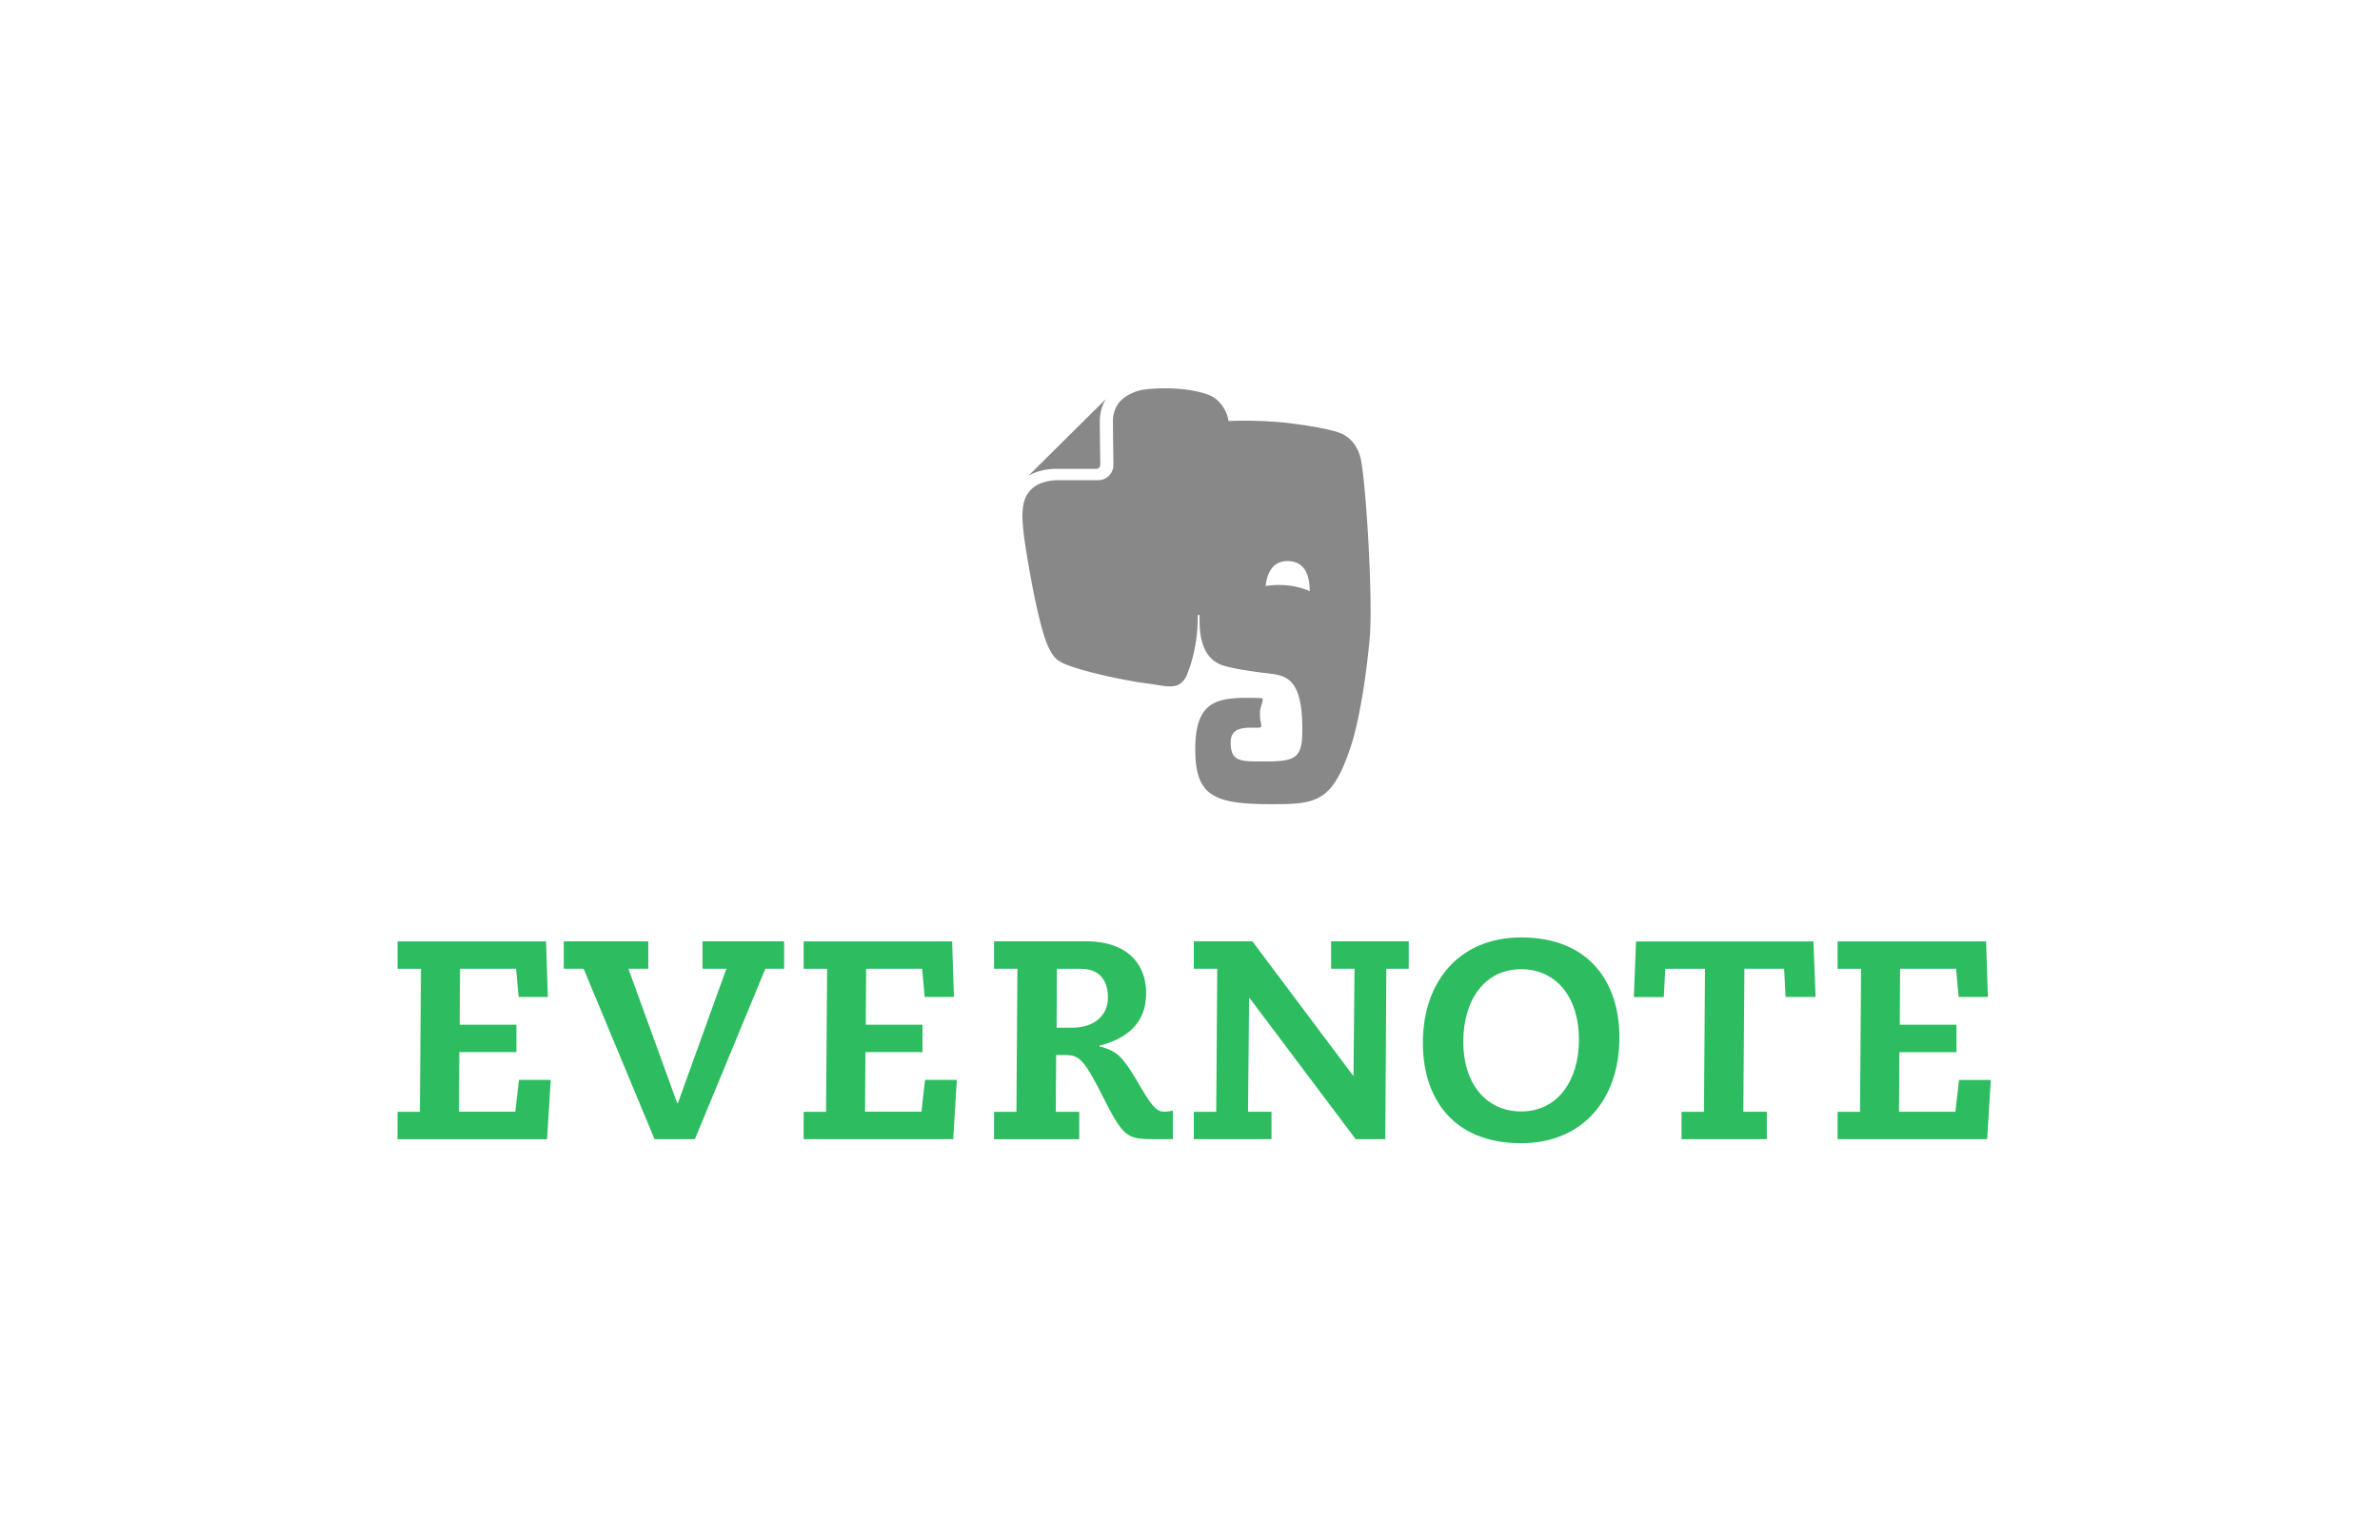 <svg id="Layer_1" data-name="Layer 1" xmlns="http://www.w3.org/2000/svg" viewBox="0 0 1179 763"><defs><style>.cls-1{fill:#888;}.cls-2{fill:#2dbd60;}</style></defs><title>Vertical</title><path class="cls-1" d="M523.7,232.32h19.36a2,2,0,0,0,2-2s-.24-16.59-.24-21.19v-.06a21.8,21.8,0,0,1,2.18-9.85l.66-1.24a.41.41,0,0,0-.22.12l-37.6,37.27a.41.41,0,0,0-.14.22l2-1A28.93,28.93,0,0,1,523.7,232.32Zm150.56-4.06c-1.54-8.22-6.43-12.28-10.86-13.87-4.76-1.72-14.44-3.51-26.6-4.94a206.89,206.89,0,0,0-28.22-.85c-.84-5.71-4.84-10.92-9.32-12.72-11.93-4.8-30.38-3.64-35.11-2.31-3.76,1.05-7.93,3.21-10.25,6.52a15.17,15.17,0,0,0-2.57,9c0,2.24.06,7.54.12,12.24s.12,8.93.12,9a7.63,7.63,0,0,1-7.63,7.62H524.6a23.31,23.31,0,0,0-9.69,1.79,13.49,13.49,0,0,0-5.42,4.32c-2.58,3.47-3,7.75-3,12.12a104.07,104.07,0,0,0,.9,10.47c.72,5.35,6.52,42.69,12,54,2.14,4.42,3.56,6.26,7.75,8.21,9.35,4,30.7,8.45,40.71,9.73s16.26,4,20-3.87c0,0,.75-1.95,1.76-4.78a77.56,77.56,0,0,0,3.7-24.85.47.47,0,1,1,.94,0c0,4.45-.85,20.22,11.06,24.44,4.71,1.67,14.46,3.15,24.37,4.32,9,1,15.47,4.55,15.47,27.54,0,14-2.94,15.9-18.3,15.9-12.45,0-17.2.32-17.2-9.56,0-8,7.91-7.16,13.77-7.16,2.62,0,.72-1.95.72-6.88s3.07-7.74.16-7.81c-20.27-.56-32.19,0-32.19,25.31,0,23,8.81,27.27,37.57,27.27,22.55,0,30.5-.74,39.81-29.62,1.85-5.7,6.3-23.1,9-52.31C680.2,298.08,676.89,242.33,674.26,228.26Zm-39.31,61.62a41.24,41.24,0,0,0-8,.48c.7-5.68,3-12.65,11.35-12.35,9.19.32,10.48,9,10.51,14.88A37.8,37.8,0,0,0,634.95,289.88Z"/><path class="cls-2" d="M196.94,550.89H208l.53-70.85H196.94v-13.6H270.5l.9,27.55h-14.5l-1.25-14H227.9l-.18,27.73h28.1v13.6H227.54l-.18,29.52h27.92l1.79-15.75h15.75L271,564.48h-74.1Z"/><path class="cls-2" d="M388.44,480h-9.3l-34.9,84.44h-20L289.11,480h-9.84v-13.6h41.88V480H311.3l24.16,66.55h.36l24-66.55H348v-13.6h40.45Z"/><path class="cls-2" d="M398.1,550.89h11.1l.54-70.85H398.1v-13.6h73.56l.9,27.55H458.06l-1.26-14H429.06l-.18,27.73H457v13.6H428.71l-.18,29.52h27.92l1.79-15.75H474l-1.79,29.34H398.1Z"/><path class="cls-2" d="M492.42,550.89h11.1L504,480H492.42v-13.6H537.7c22.74,0,30.07,13.06,30.07,25.76,0,11.27-5.55,21.47-23.09,25.94v.36c9.13,2.5,11.46,4.83,20.59,20.57,6.08,10.2,8.23,11.81,11.63,11.81a29,29,0,0,0,4.12-.54v14.13H571c-13.24,0-14.85-1.61-25.23-22.18-9.31-18.25-11.46-19.5-18.62-19.5H523.2L523,550.89h11.63v13.59H492.42Zm31-41.69h7.7c10.55,0,17.71-5.72,17.71-14.85,0-8.94-4.47-14.31-13.43-14.31H523.56Z"/><path class="cls-2" d="M671,480H659.4v-13.6h38.47V480h-11.1l-.53,84.44H671.57l-52.44-69.77h-.35l-.54,56.18h11.64v13.59H591.39V550.89h11.1L603,480H591.39v-13.6h29l49.75,66.37h.36Z"/><path class="cls-2" d="M753.53,464.48c33.83,0,48.69,22.36,48.69,49.55,0,30.95-18.44,52.41-48.69,52.41-33.82,0-48.68-22.36-48.68-49.73C704.86,485.95,723.28,464.48,753.53,464.48Zm0,86.23c18.26,0,28.64-15.57,28.64-35.42,0-22.36-12.16-35.06-28.64-35.06-18.26,0-28.64,15.56-28.64,35.78C724.9,538,737.07,550.71,753.53,550.71Z"/><path class="cls-2" d="M833,550.89h11.1l.53-70.85H824.95l-.73,14H809.38l1.07-27.55h87.88L899.4,494H884.54l-.72-14H864.14l-.53,70.85h11.63v13.59H833Z"/><path class="cls-2" d="M910.31,550.89h11.1l.53-70.85H910.31v-13.6h73.56l.89,27.55H970.27L969,480H941.28l-.18,27.73h28.09v13.6H940.92l-.18,29.52h27.92l1.8-15.75H986.2l-1.79,29.34h-74.1Z"/></svg>